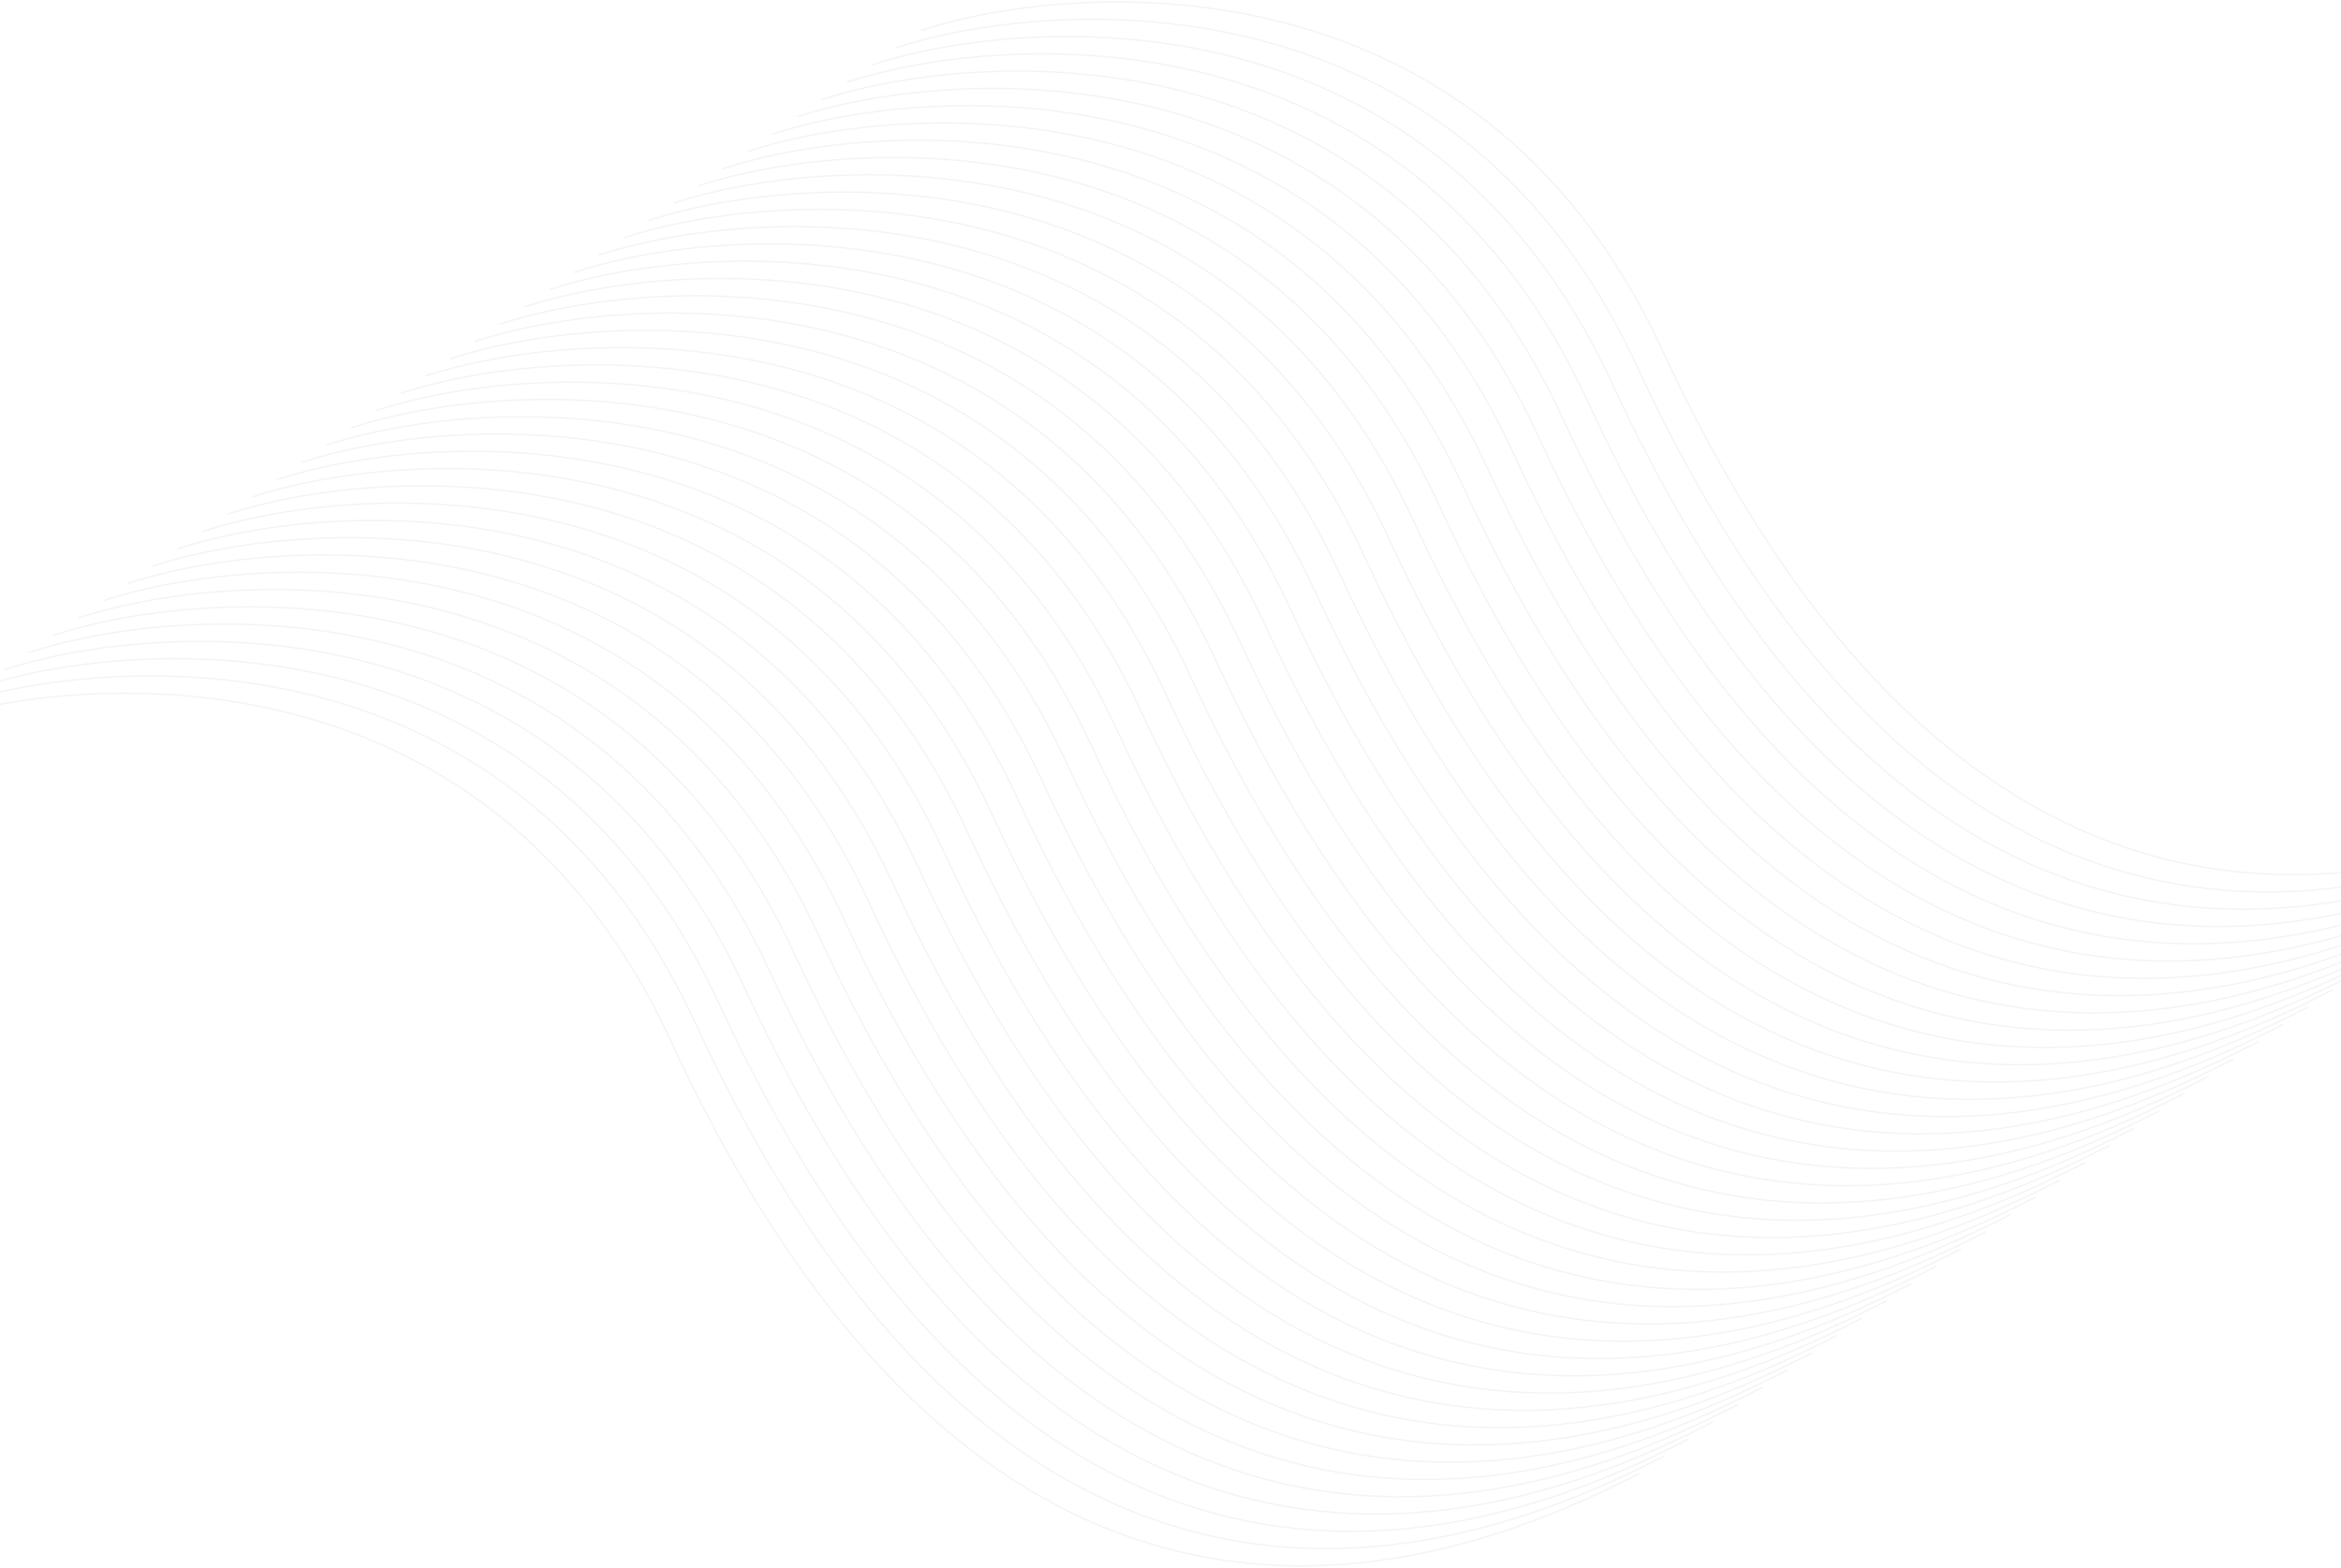 <svg width="1600" height="1072" viewBox="0 0 1600 1072" fill="none" xmlns="http://www.w3.org/2000/svg">
<path opacity="0.05" d="M629.519 20.803C725.463 -10.992 1007.66 -38.735 1135.69 238.457C1301.2 596.795 1539.02 669.493 1797.57 534.949M612.581 32.617C708.525 0.822 990.727 -26.921 1118.76 250.271C1284.26 608.609 1522.08 681.307 1780.63 546.763M595.643 44.431C691.587 12.636 973.789 -15.107 1101.82 262.086C1267.32 620.423 1505.14 693.121 1763.69 558.577M578.705 56.245C674.649 24.45 956.851 -3.293 1084.88 273.9C1250.39 632.238 1488.21 704.935 1746.75 570.392M561.767 68.059C657.711 36.264 939.913 8.521 1067.94 285.714C1233.45 644.052 1471.27 716.749 1729.82 582.206M544.829 79.874C640.773 48.079 922.975 20.336 1051 297.528C1216.51 655.866 1454.33 728.563 1712.88 594.02M527.891 91.688C623.835 59.893 906.037 32.15 1034.07 309.342C1199.57 667.68 1437.39 740.378 1695.94 605.834M510.953 103.502C606.897 71.707 889.099 43.964 1017.13 321.156C1182.63 679.494 1420.45 752.192 1679 617.648M494.015 115.316C589.959 83.521 872.161 55.778 1000.19 332.97C1165.7 691.308 1403.52 764.006 1662.06 629.462M477.077 127.13C573.021 95.335 855.223 67.592 983.251 344.785C1148.76 703.123 1386.58 775.82 1645.13 641.276M460.139 138.944C556.083 107.149 838.285 79.406 966.313 356.599C1131.82 714.937 1369.64 787.634 1628.19 653.091M443.201 150.758C539.145 118.964 821.347 91.22 949.375 368.413C1114.88 726.751 1352.7 799.448 1611.25 664.905M426.263 162.573C522.207 130.778 804.409 103.035 932.437 380.227C1097.94 738.565 1335.76 811.263 1594.31 676.719M409.326 174.387C505.269 142.592 787.471 114.849 915.499 392.041C1081.01 750.379 1318.83 823.077 1577.37 688.533M392.388 186.201C488.331 154.406 770.533 126.663 898.561 403.855C1064.07 762.193 1301.89 834.891 1560.44 700.347M375.45 198.015C471.393 166.22 753.595 138.477 881.623 415.669C1047.13 774.007 1284.95 846.705 1543.5 712.161M358.512 209.829C454.455 178.034 736.657 150.291 864.685 427.484C1030.19 785.822 1268.01 858.519 1526.56 723.975M341.574 221.643C437.517 189.848 719.719 162.105 847.747 439.298C1013.25 797.636 1251.07 870.333 1509.62 735.79M324.636 233.457C420.579 201.663 702.781 173.919 830.809 451.112C996.317 809.45 1234.14 882.147 1492.68 747.604M307.698 245.272C403.641 213.477 685.843 185.734 813.871 462.926C979.379 821.264 1217.2 893.962 1475.75 759.418M290.76 257.086C386.703 225.291 668.905 197.548 796.933 474.74C962.441 833.078 1200.26 905.776 1458.81 771.232M273.822 268.9C369.765 237.105 651.967 209.362 779.995 486.554C945.503 844.892 1183.32 917.59 1441.87 783.046M256.884 280.714C352.827 248.919 635.029 221.176 763.057 498.368C928.565 856.706 1166.38 929.404 1424.93 794.86M239.946 292.528C335.889 260.733 618.091 232.99 746.119 510.183C911.627 868.521 1149.45 941.218 1407.99 806.674M223.008 304.342C318.951 272.547 601.153 244.804 729.181 521.997C894.689 880.335 1132.51 953.032 1391.06 818.489M206.07 316.156C302.013 284.362 584.215 256.618 712.243 533.811C877.751 892.149 1115.57 964.846 1374.12 830.303M189.132 327.971C285.075 296.176 567.277 268.433 695.305 545.625C860.813 903.963 1098.63 976.661 1357.18 842.117M172.194 339.785C268.137 307.99 550.339 280.247 678.368 557.439C843.875 915.777 1081.69 988.475 1340.24 853.931M155.256 351.599C251.199 319.804 533.401 292.061 661.43 569.253C826.937 927.591 1064.76 1000.29 1323.3 865.745M138.318 363.413C234.261 331.618 516.463 303.875 644.491 581.068C809.999 939.405 1047.82 1012.1 1306.37 877.559M121.38 375.227C217.323 343.432 499.525 315.689 627.554 592.882C793.061 951.22 1030.88 1023.92 1289.43 889.373M104.442 387.041C200.385 355.246 482.587 327.503 610.616 604.696C776.123 963.034 1013.94 1035.73 1272.49 901.188M87.504 398.855C183.447 367.061 465.649 339.317 593.678 616.51C759.185 974.848 997.004 1047.55 1255.55 913.002M70.566 410.67C166.509 378.875 448.711 351.132 576.74 628.324C742.247 986.662 980.066 1059.36 1238.62 924.816M53.628 422.484C149.571 390.689 431.773 362.946 559.802 640.138C725.309 998.476 963.128 1071.17 1221.68 936.63M36.69 434.298C132.634 402.503 414.835 374.76 542.864 651.952C708.371 1010.29 946.19 1082.99 1204.74 948.444M19.752 446.112C115.696 414.317 397.897 386.574 525.926 663.767C691.433 1022.1 929.252 1094.8 1187.8 960.258M2.814 457.926C98.757 426.131 380.959 398.388 508.988 675.581C674.495 1033.92 912.314 1106.62 1170.86 972.073M-14.124 469.74C81.82 437.945 364.021 410.202 492.05 687.395C657.557 1045.73 895.376 1118.43 1153.93 983.887M-31.062 481.554C64.882 449.76 347.083 422.016 475.112 699.209C640.619 1057.55 878.438 1130.24 1136.99 995.701M-48 493.369C47.944 461.574 330.145 433.831 458.174 711.023C623.681 1069.36 861.5 1142.06 1120.05 1007.51" stroke="#222222"/>
</svg>
